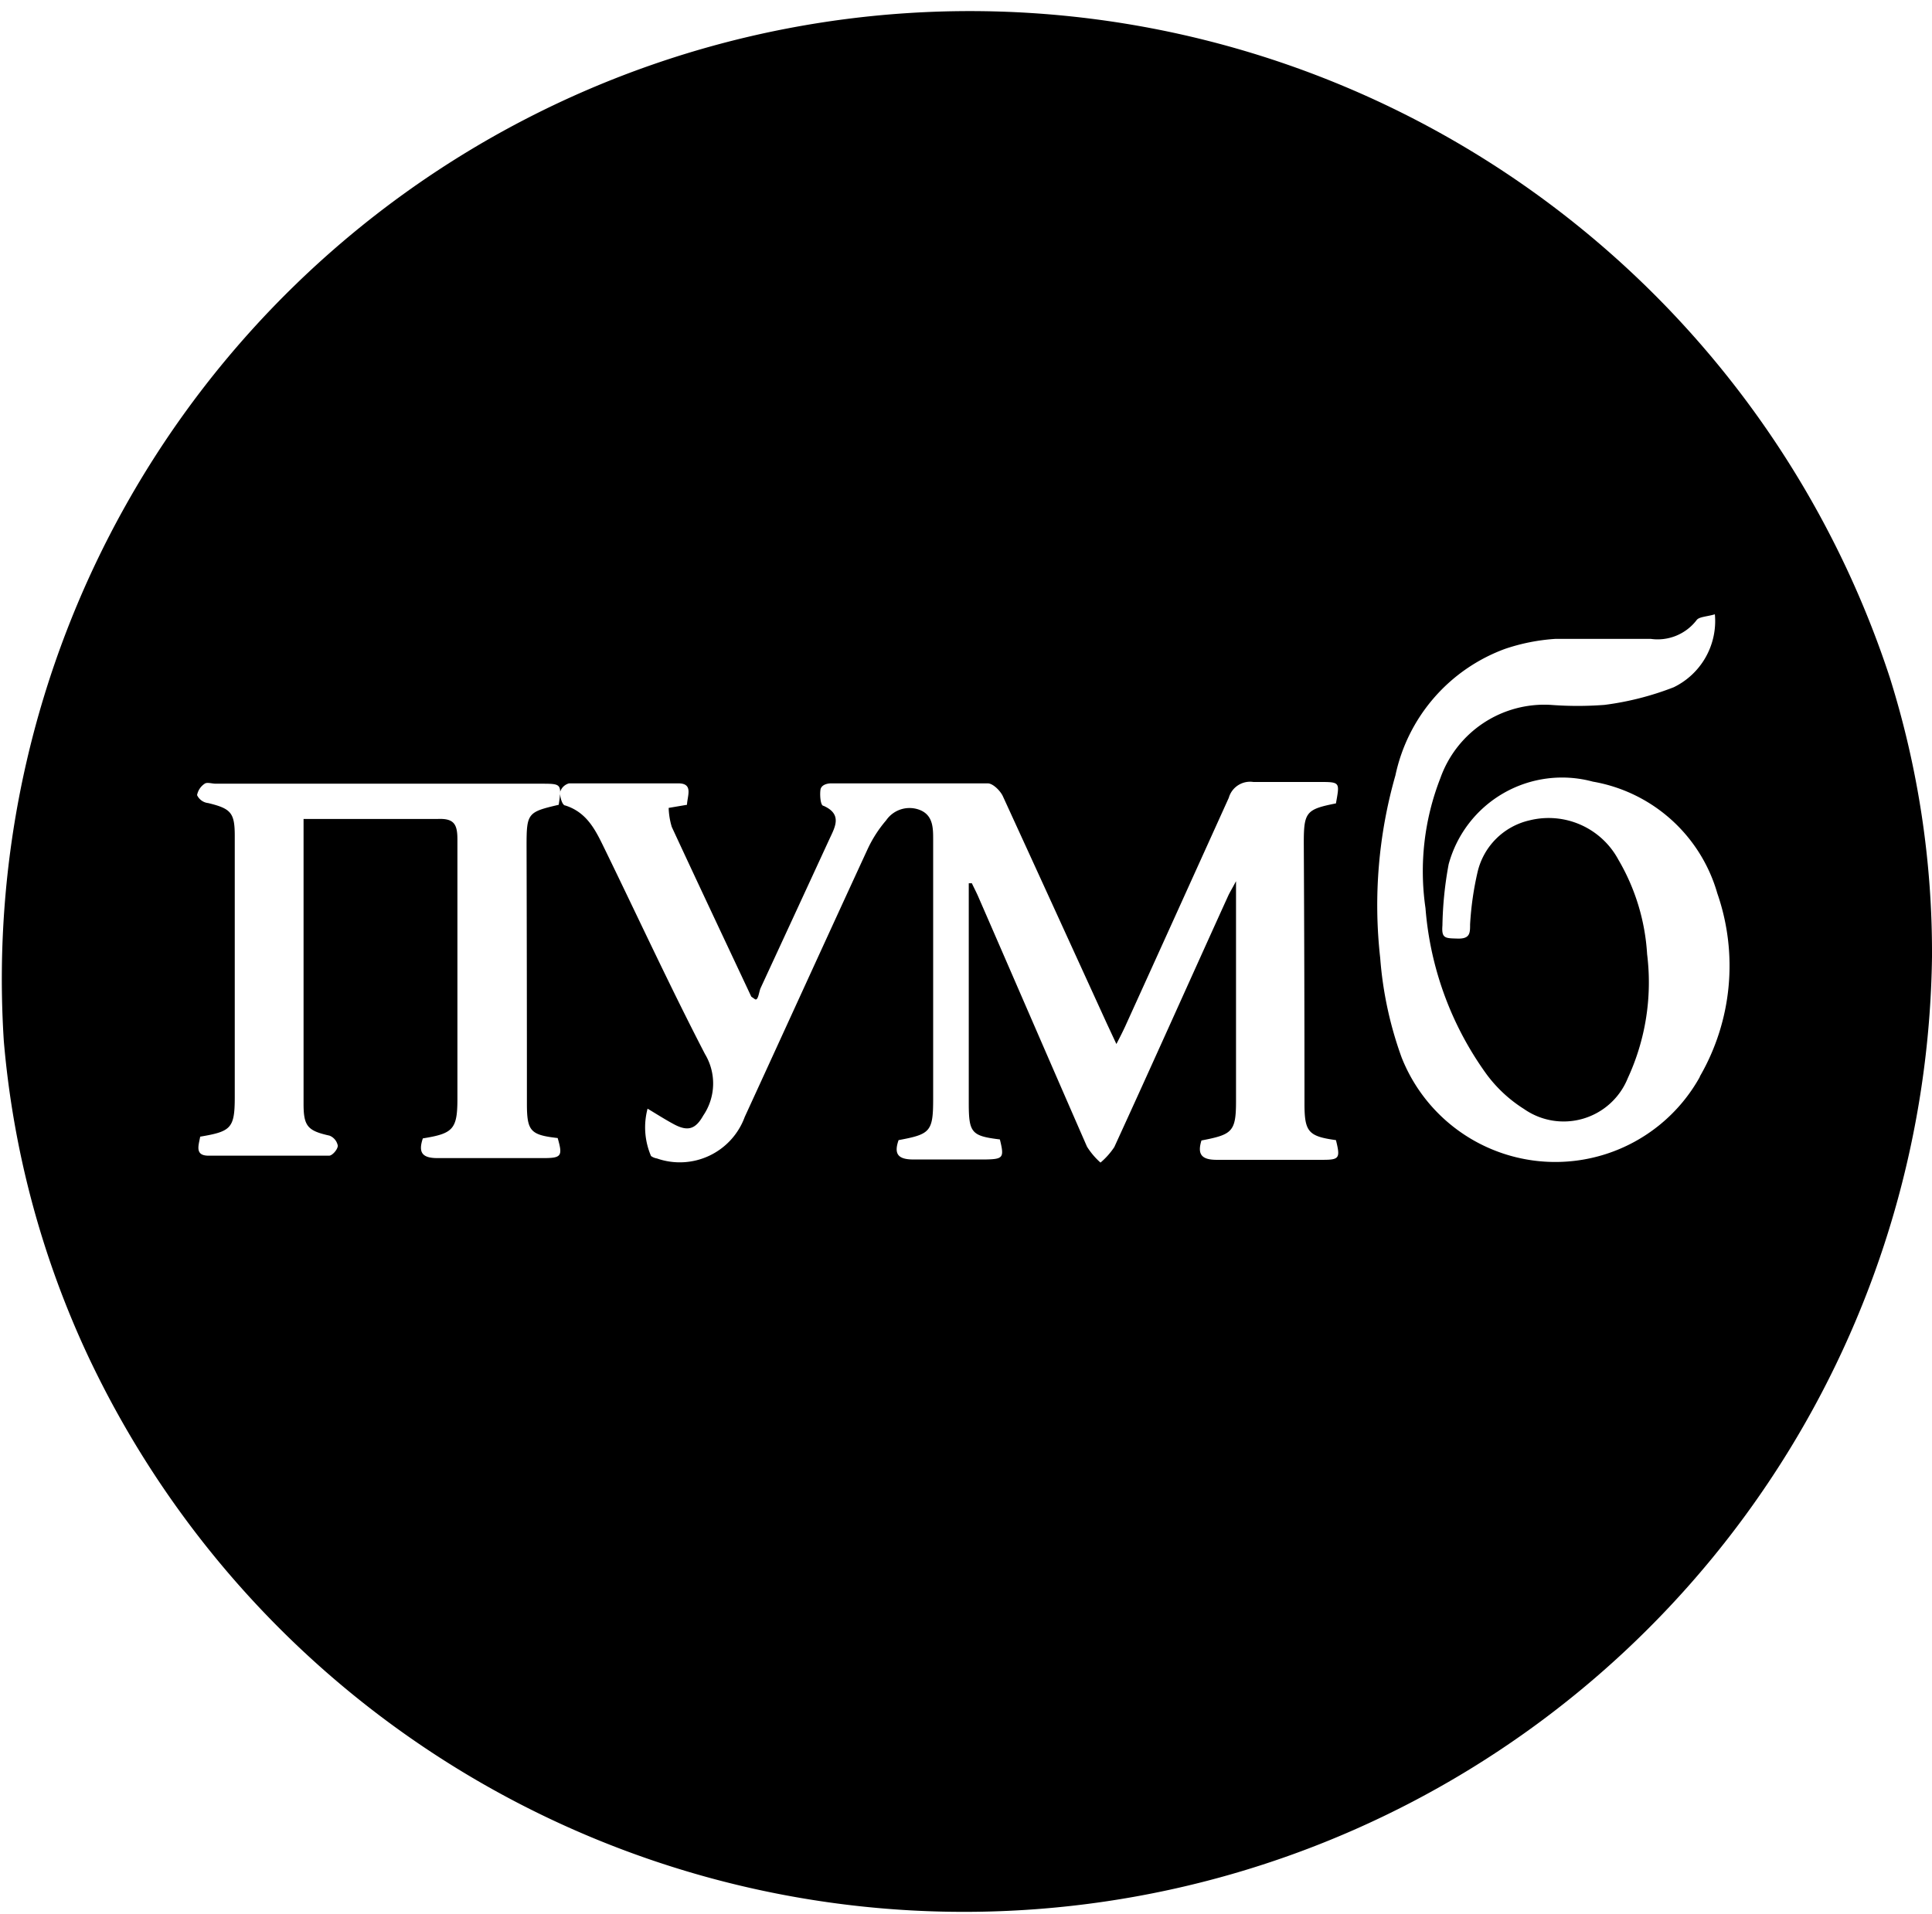 <svg xmlns="http://www.w3.org/2000/svg" viewBox="0 0 55.88 55.37"><title>pumb_logo</title><g id="Слой_2" data-name="Слой 2"><g id="Nissan_Logo" data-name="Nissan Logo"><path d="M54.66,19.6A28,28,0,0,0,.11,30.11a26.87,26.87,0,0,0,2.43,9.1A28,28,0,0,0,55.88,27.68,26.51,26.51,0,0,0,54.66,19.6ZM15.24,31.92c0,.8.1.91.89,1,.15.52.11.58-.41.58-1,0-2,0-3.07,0-.46,0-.55-.18-.42-.57.87-.14,1-.26,1-1.14,0-2.5,0-5,0-7.51,0-.44-.1-.61-.57-.59-1.13,0-2.27,0-3.4,0l-.48,0c0,.17,0,.31,0,.45q0,3.9,0,7.79c0,.65.12.78.75.92a.39.39,0,0,1,.24.29c0,.11-.16.29-.25.29-1.16,0-2.33,0-3.49,0-.41,0-.28-.31-.24-.55.89-.15,1-.24,1-1.14q0-3.78,0-7.56c0-.67-.11-.79-.77-.95A.4.4,0,0,1,5.7,23a.51.51,0,0,1,.22-.33c.07-.05.21,0,.32,0h9.4c.6,0,.61,0,.52.61-.9.21-.93.24-.93,1.19Q15.24,28.19,15.24,31.92Zm22.49,0c0,.82.11.95.91,1.06.13.52.1.57-.38.57-1,0-2,0-3.07,0-.45,0-.56-.17-.44-.56.89-.17,1-.25,1-1.14,0-2.08,0-4.16,0-6.36-.11.21-.18.32-.23.43-1.1,2.42-2.18,4.84-3.29,7.26a2.1,2.1,0,0,1-.4.45,2.13,2.13,0,0,1-.39-.46c-1.05-2.4-2.09-4.81-3.14-7.22-.06-.14-.13-.27-.19-.4l-.09,0v.83q0,2.76,0,5.53c0,.86.08.95.9,1.05.13.53.1.57-.42.58-.69,0-1.39,0-2.08,0-.45,0-.57-.16-.43-.56.91-.17,1-.24,1-1.18q0-3.75,0-7.51c0-.33,0-.69-.36-.85a.82.82,0,0,0-1,.29,3.62,3.62,0,0,0-.53.82c-1.19,2.58-2.37,5.17-3.56,7.76A2,2,0,0,1,19,33.51a.4.4,0,0,1-.17-.07,2.1,2.1,0,0,1-.1-1.37c.25.15.5.31.76.45.41.22.63.14.85-.25a1.65,1.65,0,0,0,.05-1.78c-1-1.93-1.92-3.92-2.88-5.89-.26-.53-.5-1.09-1.16-1.3-.09,0-.16-.26-.15-.39a.37.37,0,0,1,.26-.25c1.05,0,2.11,0,3.16,0,.44,0,.26.36.25.62l-.53.09a2.11,2.11,0,0,0,.09.55c.76,1.64,1.53,3.27,2.3,4.91,0,0,0,0,.1.07s.12-.21.17-.32q1-2.16,2-4.33c.16-.34.36-.7-.18-.94-.09,0-.11-.31-.09-.46s.2-.19.31-.19c1.51,0,3,0,4.53,0,.15,0,.37.22.44.38,1,2.18,2,4.37,3,6.56l.28.6c.11-.21.18-.35.25-.5,1-2.2,2-4.41,3-6.62a.64.64,0,0,1,.71-.46c.63,0,1.26,0,1.89,0s.61,0,.5.62c-.86.17-.93.25-.93,1.14Q37.73,28.15,37.73,31.88Zm11.43-.76a4.78,4.78,0,0,1-8.62-.57,10.83,10.83,0,0,1-.62-2.88,13.67,13.67,0,0,1,.44-5.28,5,5,0,0,1,3.17-3.66A5.67,5.67,0,0,1,45,18.48c.91,0,1.83,0,2.74,0a1.42,1.42,0,0,0,1.33-.54c.07-.1.29-.1.53-.17a2.13,2.13,0,0,1-1.19,2.11,8.47,8.47,0,0,1-2,.51,10.23,10.23,0,0,1-1.56,0,3.19,3.19,0,0,0-3.19,2.12,7.4,7.4,0,0,0-.43,3.76A9.46,9.46,0,0,0,43,31.08a4,4,0,0,0,1.08,1,2,2,0,0,0,3-.89,6.6,6.6,0,0,0,.56-3.59,6.11,6.11,0,0,0-.83-2.73,2.29,2.29,0,0,0-2.57-1.14,2,2,0,0,0-1.5,1.48,8.94,8.94,0,0,0-.22,1.53c0,.25,0,.42-.36.41s-.47,0-.44-.38A10.58,10.58,0,0,1,41.9,25a3.4,3.4,0,0,1,4.17-2.39,4.55,4.55,0,0,1,3.6,3.23A6.39,6.39,0,0,1,49.17,31.13Z"/></g></g></svg>
